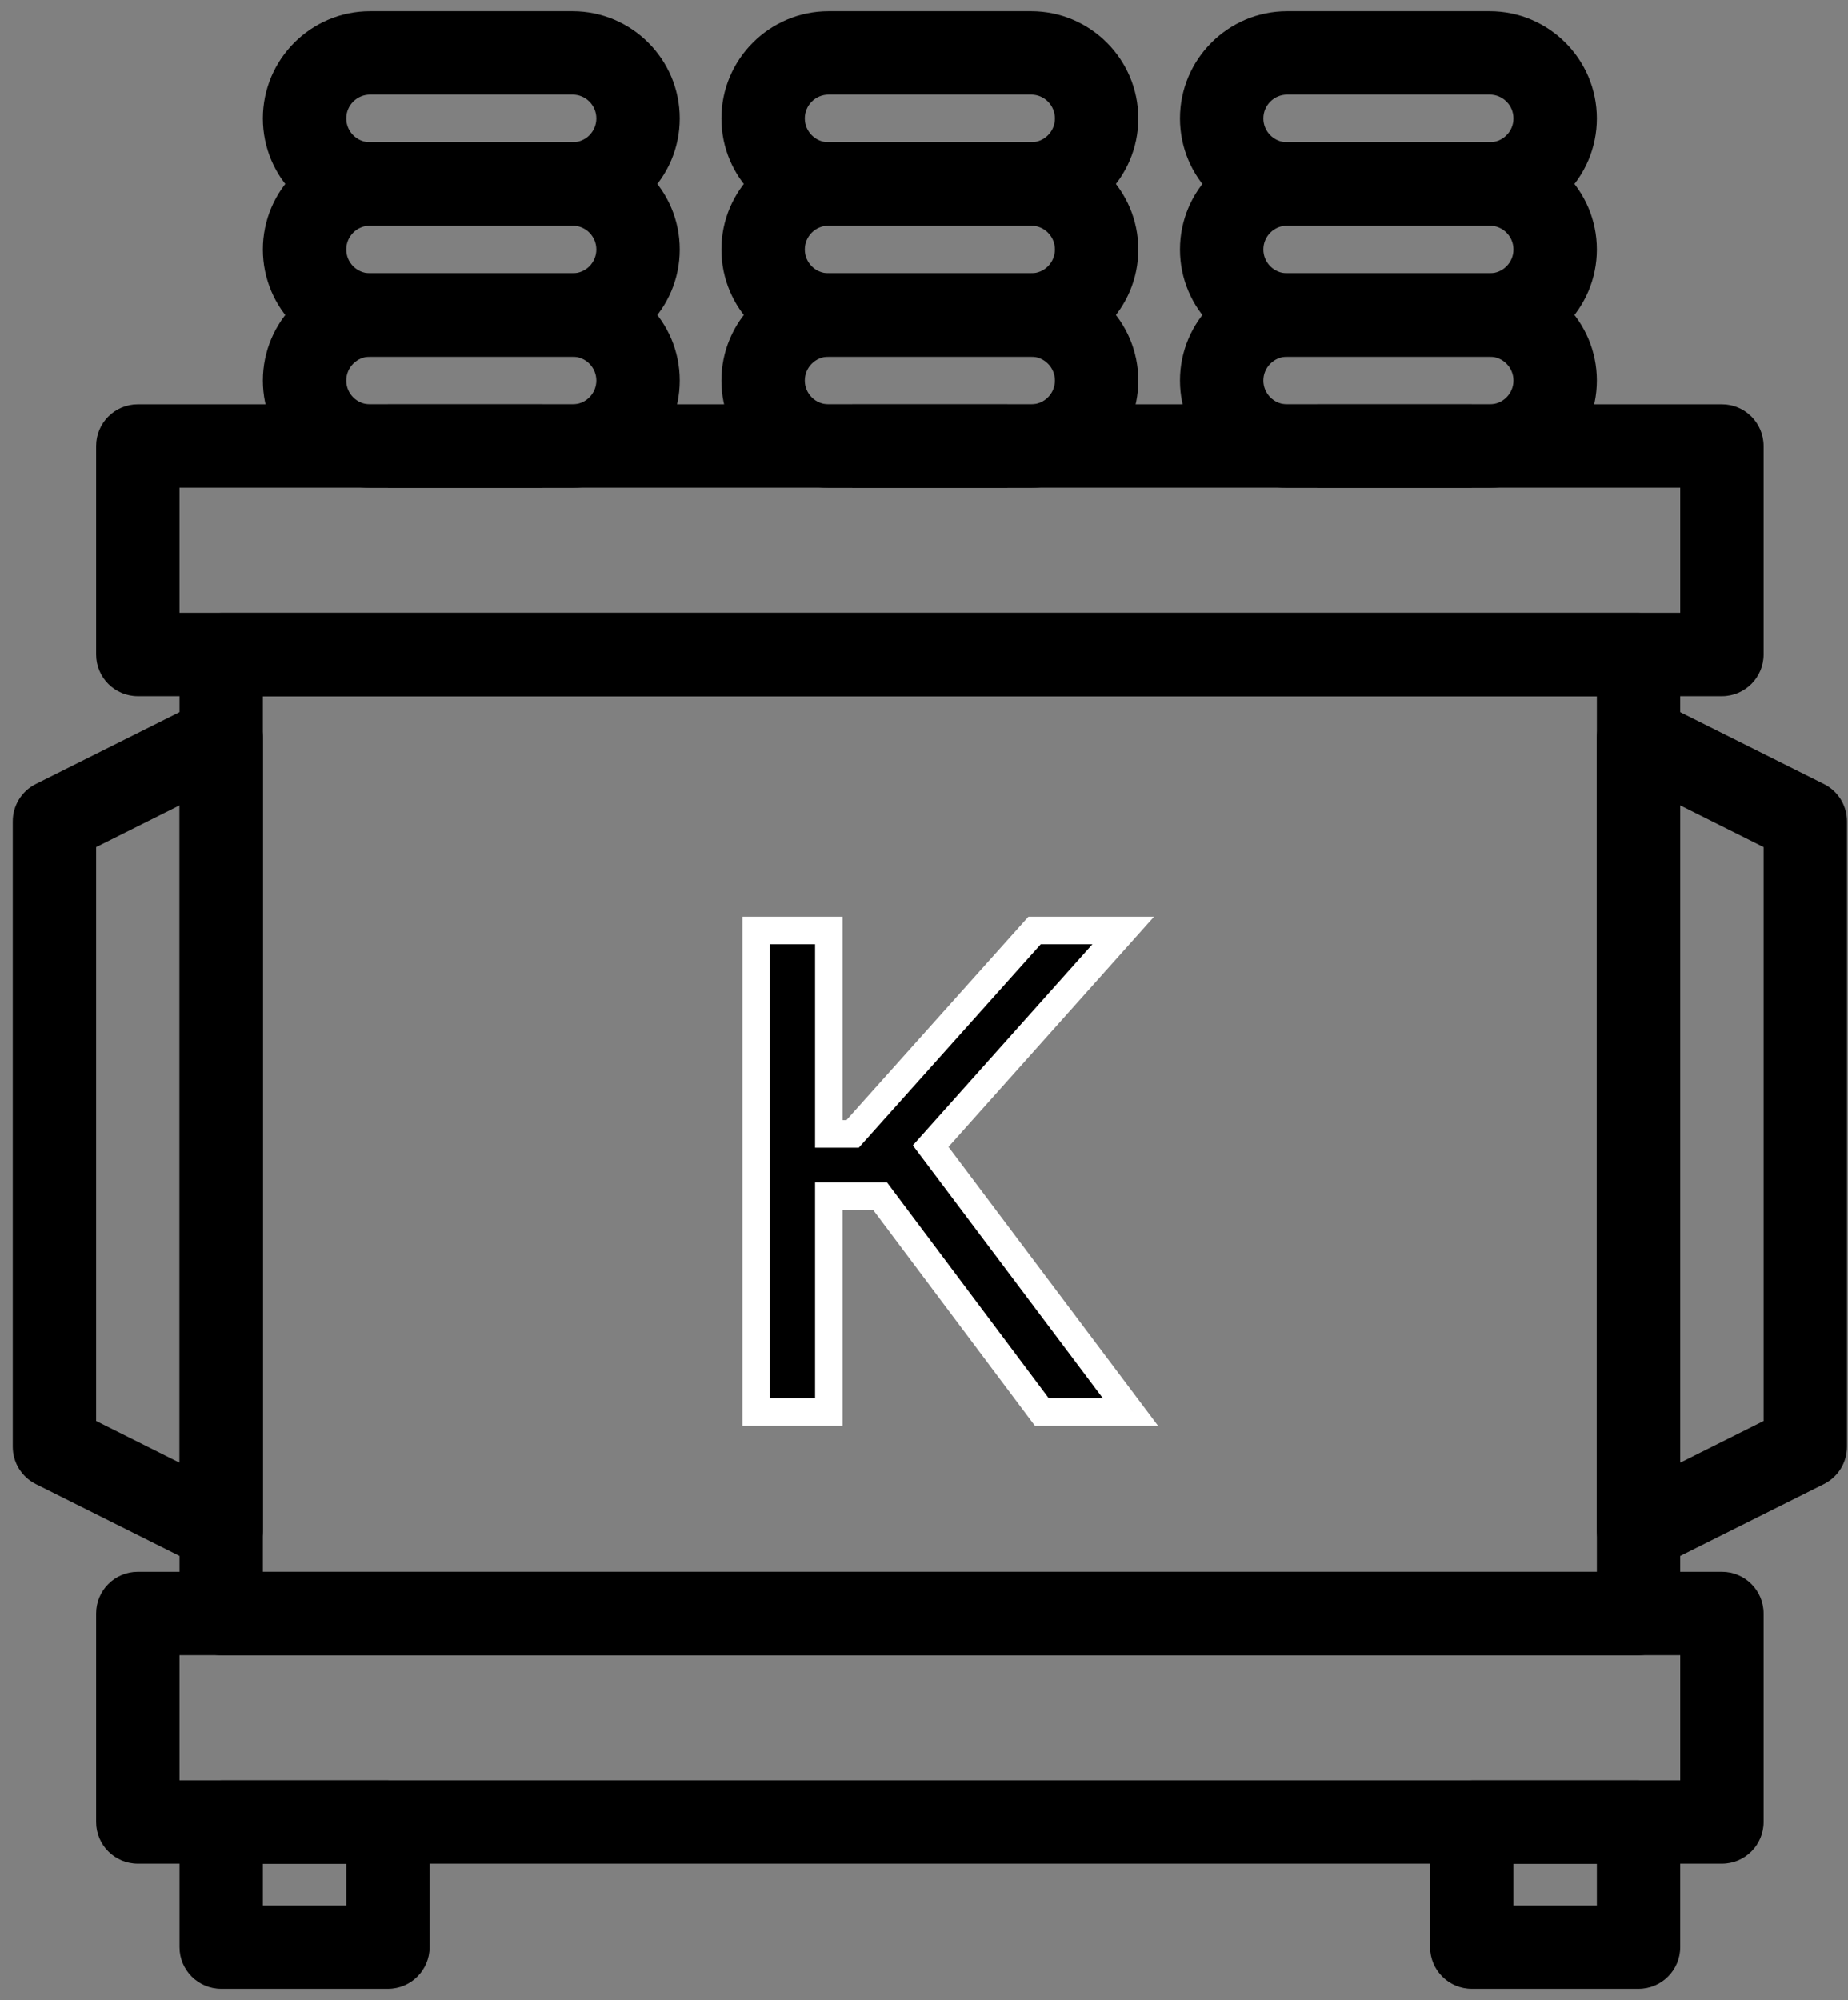 <svg width="134" height="145" viewBox="0 0 134 145" fill="none" xmlns="http://www.w3.org/2000/svg">
<rect x="0" y="0" width="134" height="145" fill="#808080" stroke="none"/>
<path d="M118.811 119.995H16.039C14.369 119.995 13.016 118.643 13.016 116.972V47.449C13.016 45.78 14.369 44.427 16.039 44.427H118.811C120.481 44.427 121.834 45.78 121.834 47.449V116.972C121.834 118.643 120.481 119.995 118.811 119.995ZM19.061 113.949H115.789V50.472H19.061V113.949Z" fill="black"/>
<path d="M124.857 135.105H9.993C8.324 135.105 6.97 133.753 6.97 132.082V116.969C6.97 115.298 8.324 113.946 9.993 113.946H124.857C126.526 113.946 127.88 115.298 127.88 116.969V132.082C127.88 133.753 126.526 135.105 124.857 135.105ZM13.016 129.06H121.834V119.991H13.016V129.06Z" fill="black"/>
<path d="M124.857 50.469H9.993C8.324 50.469 6.97 49.115 6.97 47.446V32.332C6.97 30.663 8.324 29.309 9.993 29.309H124.857C126.526 29.309 127.88 30.663 127.88 32.332V47.446C127.88 49.115 126.526 50.469 124.857 50.469ZM13.016 44.423H121.834V35.355H13.016V44.423Z" fill="black"/>
<path d="M28.13 144.177H16.039C14.369 144.177 13.016 142.824 13.016 141.154V132.086C13.016 130.415 14.369 129.063 16.039 129.063H28.13C29.799 129.063 31.152 130.415 31.152 132.086V141.154C31.152 142.824 29.799 144.177 28.13 144.177ZM19.061 138.131H25.107V135.108H19.061V138.131Z" fill="black"/>
<path d="M118.811 144.177H106.72C105.051 144.177 103.698 142.824 103.698 141.154V132.086C103.698 130.415 105.051 129.063 106.72 129.063H118.811C120.481 129.063 121.834 130.415 121.834 132.086V141.154C121.834 142.824 120.481 144.177 118.811 144.177ZM109.743 138.131H115.789V135.108H109.743V138.131Z" fill="black"/>
<path d="M16.039 113.949C15.577 113.949 15.113 113.843 14.687 113.631L2.596 107.585C1.571 107.071 0.925 106.027 0.925 104.881V59.54C0.925 58.395 1.571 57.349 2.596 56.836L14.687 50.791C15.622 50.322 16.736 50.375 17.628 50.923C18.519 51.475 19.061 52.446 19.061 53.495V110.927C19.061 111.975 18.519 112.945 17.628 113.497C17.142 113.798 16.591 113.949 16.039 113.949ZM6.971 103.012L13.016 106.035V58.386L6.971 61.409V103.012Z" fill="black"/>
<path d="M118.812 113.949C118.26 113.949 117.708 113.798 117.222 113.497C116.331 112.945 115.789 111.975 115.789 110.927V53.495C115.789 52.446 116.331 51.475 117.222 50.924C118.114 50.375 119.23 50.324 120.164 50.792L132.255 56.837C133.279 57.349 133.925 58.395 133.925 59.54V104.881C133.925 106.027 133.279 107.071 132.255 107.585L120.164 113.631C119.737 113.843 119.273 113.949 118.812 113.949ZM121.834 58.386V106.035L127.88 103.012V61.409L121.834 58.386Z" fill="black"/>
<path d="M28.129 29.313H39.343V35.358H28.129V29.313Z" fill="black"/>
<path d="M61.804 29.313H73.048V35.358H61.804V29.313Z" fill="black"/>
<path d="M95.507 29.313H106.721V35.358H95.507V29.313Z" fill="black"/>
<path d="M41.516 16.358H26.833C22.547 16.358 19.061 12.873 19.061 8.586C19.061 4.3 22.547 0.812 26.834 0.812H41.517C45.803 0.813 49.289 4.3 49.289 8.586C49.289 12.873 45.803 16.358 41.516 16.358ZM26.834 6.858C25.882 6.858 25.107 7.633 25.107 8.586C25.107 9.537 25.882 10.313 26.834 10.313H41.517C42.469 10.313 43.243 9.538 43.243 8.586C43.243 7.632 42.469 6.857 41.516 6.857L26.834 6.858Z" fill="black"/>
<path d="M41.516 25.858H26.833C22.547 25.858 19.061 22.371 19.061 18.086C19.061 13.8 22.547 10.313 26.834 10.313H41.517C45.803 10.313 49.289 13.8 49.289 18.086C49.289 22.371 45.803 25.858 41.516 25.858ZM26.834 16.358C25.882 16.358 25.107 17.133 25.107 18.086C25.107 19.037 25.882 19.813 26.834 19.813H41.517C42.469 19.813 43.243 19.037 43.243 18.086C43.243 17.134 42.469 16.358 41.516 16.358H26.834Z" fill="black"/>
<path d="M41.516 35.358H26.833C22.547 35.358 19.061 31.873 19.061 27.586C19.061 23.3 22.547 19.811 26.834 19.811H41.517C45.803 19.813 49.289 23.3 49.289 27.586C49.289 31.873 45.803 35.358 41.516 35.358ZM26.834 25.858C25.882 25.858 25.107 26.633 25.107 27.586C25.107 28.538 25.882 29.313 26.834 29.313H41.517C42.469 29.313 43.243 28.538 43.243 27.586C43.243 26.632 42.469 25.857 41.516 25.857L26.834 25.858Z" fill="black"/>
<path d="M74.766 16.358H60.083C55.797 16.358 52.311 12.873 52.311 8.586C52.311 4.3 55.797 0.812 60.084 0.812H74.767C79.053 0.813 82.539 4.3 82.539 8.586C82.539 12.873 79.053 16.358 74.766 16.358ZM60.084 6.858C59.131 6.858 58.357 7.633 58.357 8.586C58.357 9.537 59.131 10.313 60.084 10.313H74.767C75.719 10.313 76.493 9.538 76.493 8.586C76.493 7.632 75.719 6.857 74.766 6.857L60.084 6.858Z" fill="black"/>
<path d="M74.766 25.858H60.083C55.797 25.858 52.311 22.371 52.311 18.086C52.311 13.8 55.797 10.313 60.084 10.313H74.767C79.053 10.313 82.539 13.8 82.539 18.086C82.539 22.371 79.053 25.858 74.766 25.858ZM60.084 16.358C59.131 16.358 58.357 17.133 58.357 18.086C58.357 19.037 59.131 19.813 60.084 19.813H74.767C75.719 19.813 76.493 19.037 76.493 18.086C76.493 17.134 75.719 16.358 74.766 16.358H60.084Z" fill="black"/>
<path d="M74.766 35.358H60.083C55.797 35.358 52.311 31.873 52.311 27.586C52.311 23.3 55.797 19.811 60.084 19.811H74.767C79.053 19.813 82.539 23.3 82.539 27.586C82.539 31.873 79.053 35.358 74.766 35.358ZM60.084 25.858C59.131 25.858 58.357 26.633 58.357 27.586C58.357 28.538 59.131 29.313 60.084 29.313H74.767C75.719 29.313 76.493 28.538 76.493 27.586C76.493 26.632 75.719 25.857 74.766 25.857L60.084 25.858Z" fill="black"/>
<path d="M108.016 16.358H93.333C89.047 16.358 85.561 12.873 85.561 8.586C85.561 4.3 89.047 0.812 93.334 0.812H108.017C112.303 0.813 115.789 4.3 115.789 8.586C115.789 12.873 112.303 16.358 108.016 16.358ZM93.334 6.858C92.382 6.858 91.607 7.633 91.607 8.586C91.607 9.537 92.382 10.313 93.334 10.313H108.017C108.969 10.313 109.743 9.538 109.743 8.586C109.743 7.632 108.969 6.857 108.016 6.857L93.334 6.858Z" fill="black"/>
<path d="M108.016 25.858H93.333C89.047 25.858 85.561 22.371 85.561 18.086C85.561 13.8 89.047 10.313 93.334 10.313H108.017C112.303 10.313 115.789 13.8 115.789 18.086C115.789 22.371 112.303 25.858 108.016 25.858ZM93.334 16.358C92.382 16.358 91.607 17.133 91.607 18.086C91.607 19.037 92.382 19.813 93.334 19.813H108.017C108.969 19.813 109.743 19.037 109.743 18.086C109.743 17.134 108.969 16.358 108.016 16.358H93.334Z" fill="black"/>
<path d="M108.016 35.358H93.333C89.047 35.358 85.561 31.873 85.561 27.586C85.561 23.3 89.047 19.811 93.334 19.811H108.017C112.303 19.813 115.789 23.3 115.789 27.586C115.789 31.873 112.303 35.358 108.016 35.358ZM93.334 25.858C92.382 25.858 91.607 26.633 91.607 27.586C91.607 28.538 92.382 29.313 93.334 29.313H108.017C108.969 29.313 109.743 28.538 109.743 27.586C109.743 26.632 108.969 25.857 108.016 25.857L93.334 25.858Z" fill="black"/>
<path d="M75.546 102.365L63.818 86.717H60.102V102.365H54.835V67.456H60.102V82.2H61.824L75.017 67.456H81.443L67.483 83.087L81.972 102.365H75.546Z" fill="black"/>
<path d="M75.546 102.365L74.745 102.965L75.045 103.365H75.546V102.365ZM63.818 86.717L64.618 86.118L64.318 85.717H63.818V86.717ZM60.102 86.717V85.717H59.102V86.717H60.102ZM60.102 102.365V103.365H61.102V102.365H60.102ZM54.835 102.365H53.835V103.365H54.835V102.365ZM54.835 67.456V66.456H53.835V67.456H54.835ZM60.102 67.456H61.102V66.456H60.102V67.456ZM60.102 82.2H59.102V83.2H60.102V82.2ZM61.824 82.2V83.2H62.271L62.569 82.867L61.824 82.2ZM75.017 67.456V66.456H74.57L74.272 66.789L75.017 67.456ZM81.443 67.456L82.189 68.122L83.677 66.456H81.443V67.456ZM67.483 83.087L66.737 82.421L66.191 83.032L66.683 83.687L67.483 83.087ZM81.972 102.365V103.365H83.974L82.771 101.764L81.972 102.365ZM76.346 101.765L64.618 86.118L63.018 87.317L74.745 102.965L76.346 101.765ZM63.818 85.717H60.102V87.717H63.818V85.717ZM59.102 86.717V102.365H61.102V86.717H59.102ZM60.102 101.365H54.835V103.365H60.102V101.365ZM55.835 102.365V67.456H53.835V102.365H55.835ZM54.835 68.456H60.102V66.456H54.835V68.456ZM59.102 67.456V82.2H61.102V67.456H59.102ZM60.102 83.2H61.824V81.2H60.102V83.2ZM62.569 82.867L75.762 68.123L74.272 66.789L61.079 81.533L62.569 82.867ZM75.017 68.456H81.443V66.456H75.017V68.456ZM80.697 66.79L66.737 82.421L68.229 83.753L82.189 68.122L80.697 66.79ZM66.683 83.687L81.172 102.966L82.771 101.764L68.282 82.486L66.683 83.687ZM81.972 101.365H75.546V103.365H81.972V101.365Z" fill="white"/>
</svg>
